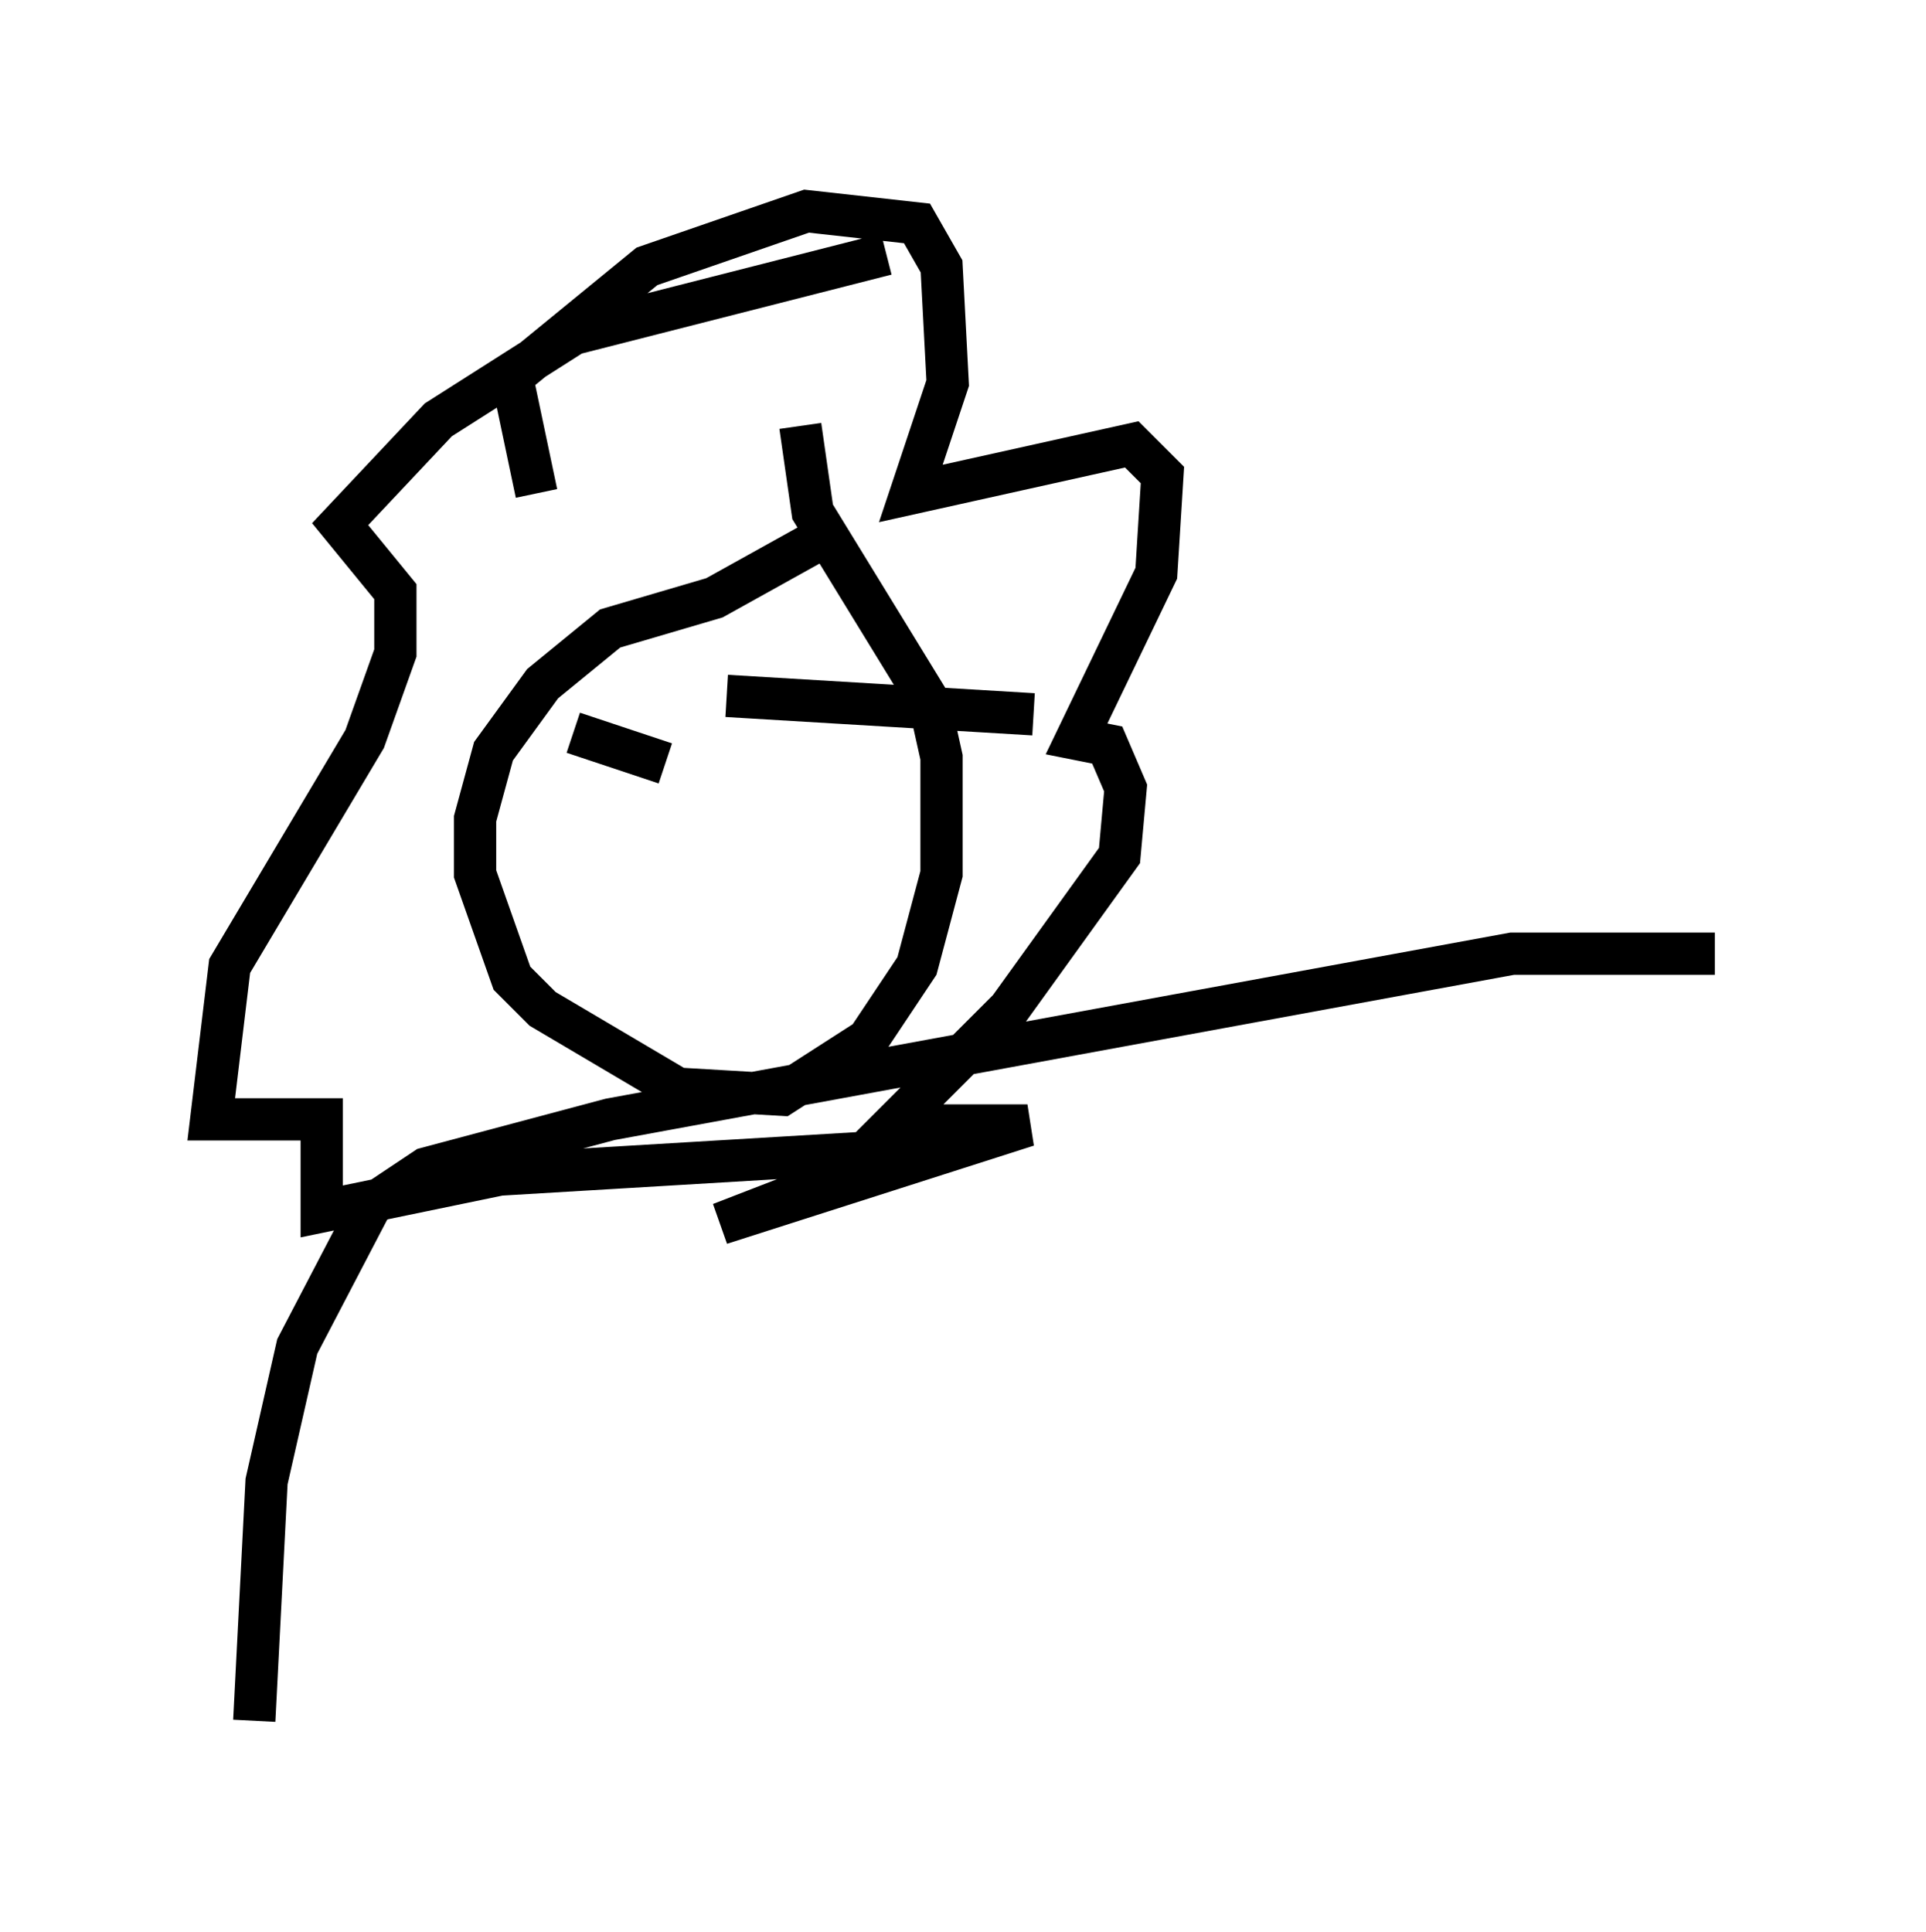 <?xml version="1.0" encoding="utf-8" ?>
<svg baseProfile="full" height="45.732" version="1.1" width="45.587" xmlns="http://www.w3.org/2000/svg" xmlns:ev="http://www.w3.org/2001/xml-events" xmlns:xlink="http://www.w3.org/1999/xlink"><defs /><rect fill="white" height="45.732" width="45.587" x="0" y="0" /><path d="M22.43, 12.553 m-2.905, 0.145 l-2.615, 1.453 -2.469, 0.726 l-1.598, 1.307 -1.162, 1.598 l-0.436, 1.598 0.0, 1.307 l0.872, 2.469 0.726, 0.726 l3.196, 1.888 2.469, 0.145 l2.034, -1.307 1.162, -1.743 l0.581, -2.179 0.0, -2.76 l-0.291, -1.307 -2.76, -4.503 l-0.291, -2.034 m-5.374, 7.263 l2.179, 0.726 m4.067, 1.162 l0.0, 0.0 m-2.615, -2.76 l7.263, 0.436 m-11.765, -5.229 l-0.581, -2.76 3.196, -2.615 l3.777, -1.307 2.615, 0.291 l0.581, 1.017 0.145, 2.76 l-0.872, 2.615 5.229, -1.162 l0.726, 0.726 -0.145, 2.324 l-1.888, 3.922 0.726, 0.145 l0.436, 1.017 -0.145, 1.598 l-2.615, 3.631 -2.76, 2.76 l3.196, 0.0 -7.263, 2.324 l4.503, -1.743 -9.732, 0.581 l-4.212, 0.872 0.0, -2.179 l-2.615, 0.0 0.436, -3.631 l3.196, -5.374 0.726, -2.034 l0.0, -1.453 -1.307, -1.598 l2.324, -2.469 3.196, -2.034 l7.408, -1.888 m19.609, 16.559 l-4.793, 0.0 -21.352, 3.922 l-4.358, 1.162 -1.307, 0.872 l-1.743, 3.341 -0.726, 3.196 l-0.291, 5.665 " fill="none" stroke="black" stroke-width="1" /></svg>